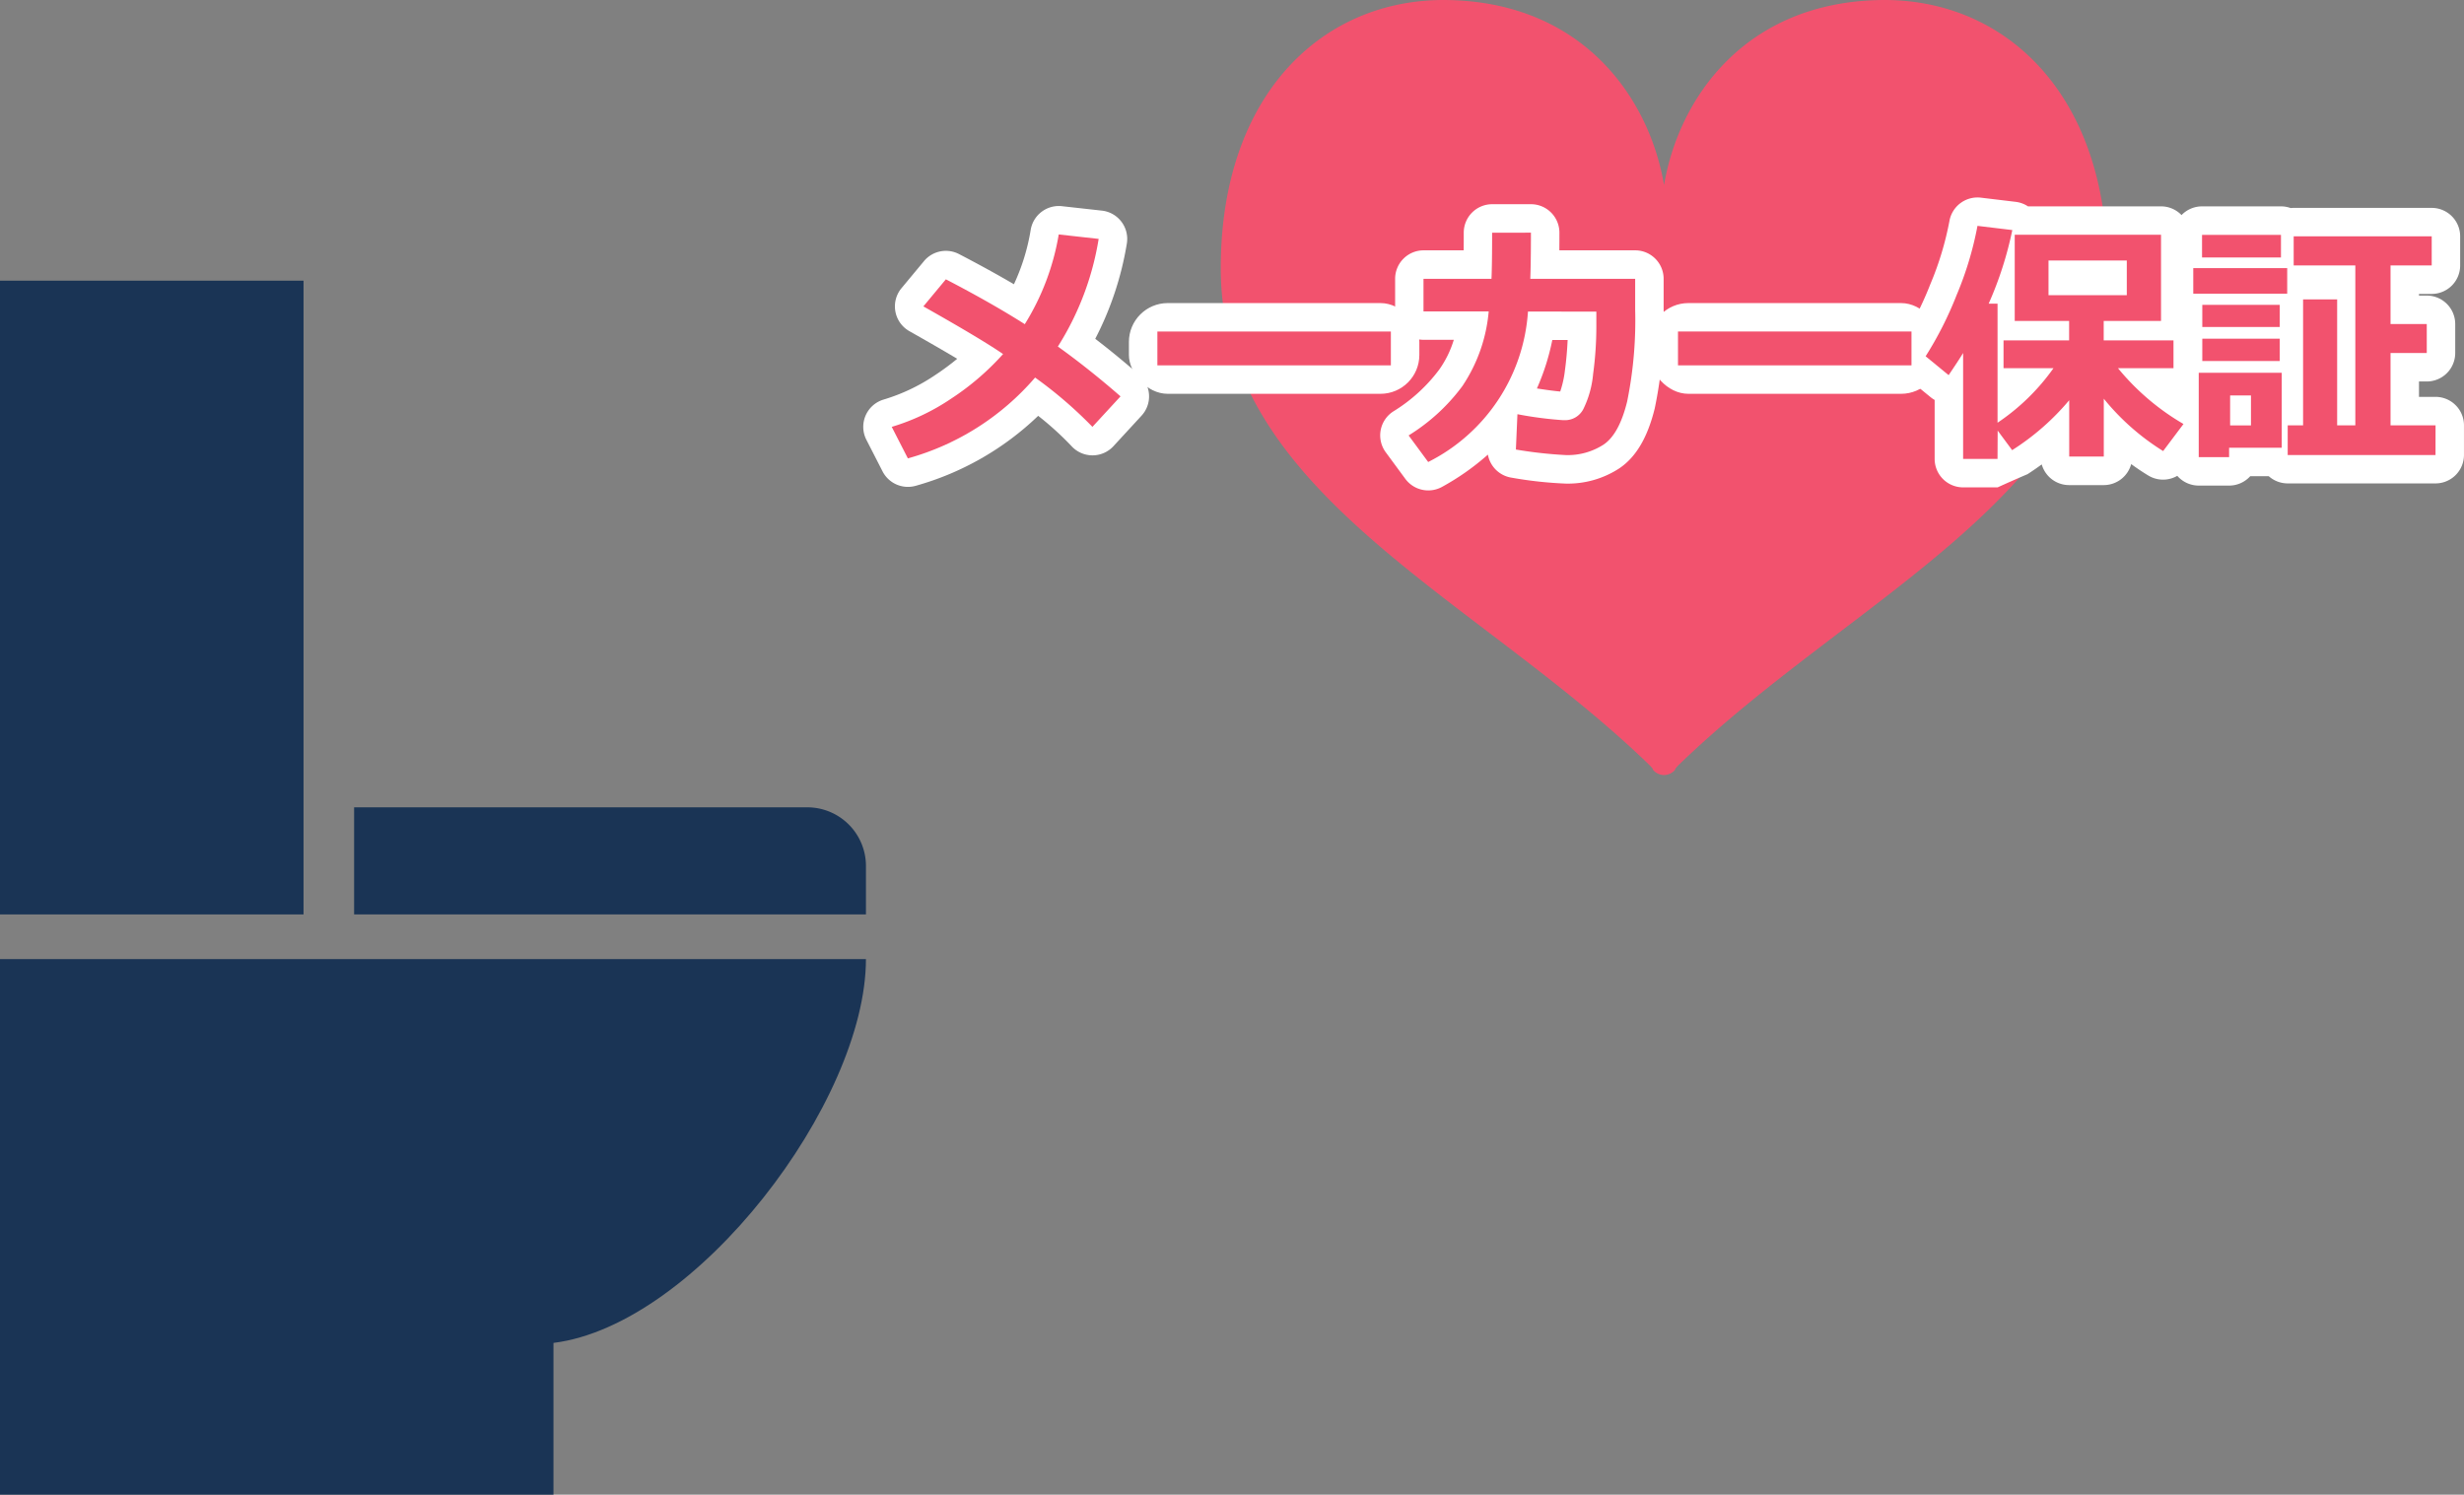 <svg xmlns="http://www.w3.org/2000/svg" width="222" height="134.678" viewBox="0 0 222 134.678"><rect x="0" y="0" width="222" height="134.678" fill="#808080" stroke="none"/><defs><style>.a{fill:#1a3455;}.b{fill:#f2526e;}.c{fill:#fff;}</style></defs><g transform="translate(-453 -2643)"><g transform="translate(453 2668.291)"><path class="a" d="M73.41,334.381h49.867V320.708c12.87-1.61,28.152-21.717,28.152-34.585H73.41Z" transform="translate(-73.41 -224.994)"/><rect class="a" width="27.347" height="57.105" transform="translate(0)"/><path class="a" d="M263.573,222.118H222.744v9.65h46.115V227.4A5.286,5.286,0,0,0,263.573,222.118Z" transform="translate(-190.839 -174.663)"/></g><g transform="translate(530.778 2643)"><g transform="translate(32.208 0)"><g transform="translate(0 0)"><path class="b" d="M188.5,377.647c-12.166.235-18.123,8.845-19.444,16.674-1.319-7.829-7.276-16.441-19.444-16.674-11.218-.215-20.495,8.414-20.495,24.163,0,20.217,22.867,29.557,38.507,44.658.545.526.416.513.416.513a1.313,1.313,0,0,0,1.014.5h0a1.312,1.312,0,0,0,1.014-.5s-.128.013.416-.513c15.638-15.1,38.507-24.441,38.507-44.658C208.995,386.06,199.718,377.431,188.5,377.647Z" transform="translate(-129.116 -377.643)"/></g></g><g transform="translate(0 17.793)"><g transform="translate(0 0)"><path class="c" d="M89.19,428.276a2.565,2.565,0,0,1-2.283-1.4l-1.454-2.84a2.564,2.564,0,0,1,1.575-3.634,17.037,17.037,0,0,0,4.647-2.216,22.7,22.7,0,0,0,1.961-1.451q-1.748-1.043-4.309-2.489a2.565,2.565,0,0,1-.712-3.873l2.026-2.439A2.565,2.565,0,0,1,93.8,407.3c1.795.933,3.45,1.843,4.946,2.718a18.664,18.664,0,0,0,1.507-4.885,2.568,2.568,0,0,1,2.818-2.148l3.6.4a2.566,2.566,0,0,1,2.247,2.968,28.645,28.645,0,0,1-2.847,8.581c1.312,1.006,2.641,2.1,3.972,3.257a2.565,2.565,0,0,1,.2,3.67l-2.531,2.748a2.563,2.563,0,0,1-1.887.827h-.006a2.562,2.562,0,0,1-1.889-.836,27.586,27.586,0,0,0-3-2.725,26.035,26.035,0,0,1-11.018,6.3A2.558,2.558,0,0,1,89.19,428.276Z" transform="translate(-85.171 -402.199)"/><rect class="c" width="26.167" height="8.176" rx="3.5" transform="translate(23.934 9.516)"/><path class="c" d="M153.048,428.538a2.566,2.566,0,0,1-2.067-1.044l-1.763-2.394a2.565,2.565,0,0,1,.7-3.692,14.832,14.832,0,0,0,4.132-3.776,9.321,9.321,0,0,0,1.3-2.666h-2.722a2.565,2.565,0,0,1-2.565-2.565V409.47a2.565,2.565,0,0,1,2.565-2.565h3.613q.006-.722.005-1.592a2.565,2.565,0,0,1,2.565-2.565H162.3a2.565,2.565,0,0,1,2.565,2.565q0,.849-.006,1.592h6.831a2.565,2.565,0,0,1,2.565,2.565v2.771a38.643,38.643,0,0,1-.8,8.9c-.644,2.624-1.686,4.389-3.182,5.4a8.473,8.473,0,0,1-4.828,1.382,35.758,35.758,0,0,1-4.877-.532,2.566,2.566,0,0,1-2.147-2.078,22.494,22.494,0,0,1-4.137,2.909A2.563,2.563,0,0,1,153.048,428.538Zm9.79-9.187c1.169.18,1.785.249,2.1.274a9.1,9.1,0,0,0,.426-1.924c.122-.9.2-1.808.242-2.715l-1.382,0A20.885,20.885,0,0,1,162.838,419.351Z" transform="translate(-102.144 -402.141)"/><rect class="c" width="26.167" height="8.176" rx="3.5" transform="translate(70.84 9.516)"/><path class="c" d="M221.311,428.042h-3.1a2.565,2.565,0,0,1-2.565-2.565v-5.312a2.581,2.581,0,0,1-.364-.249l-2.073-1.694a2.565,2.565,0,0,1-.516-3.4,29.963,29.963,0,0,0,2.559-5.075,27.968,27.968,0,0,0,1.725-5.7,2.568,2.568,0,0,1,2.834-2.109l3.138.377a2.569,2.569,0,0,1,1.106.406h11.986a2.565,2.565,0,0,1,2.565,2.565v7.4a2.563,2.563,0,0,1,1.122,2.121v2.508a2.564,2.564,0,0,1-1.307,2.236q.453.3.923.572a2.564,2.564,0,0,1,.764,3.759l-1.832,2.439a2.564,2.564,0,0,1-3.379.654q-.784-.475-1.543-1.032a2.567,2.567,0,0,1-2.477,1.895h-3.115a2.566,2.566,0,0,1-2.468-1.865q-.617.45-1.274.877a116.668,116.668,0,0,0-2.705,1.194Zm7.541-10.165a2.555,2.555,0,0,1,.375.217.663.663,0,0,0,.38-1.059,2.654,2.654,0,0,1-.29-.193,2.512,2.512,0,0,1-.41.257A2.548,2.548,0,0,1,228.852,417.876Z" transform="translate(-119.117 -401.92)"/><path class="c" d="M250.965,428.173h-2.737a2.565,2.565,0,0,1-2.565-2.565V418a2.552,2.552,0,0,1,.32-1.243v-1.826a2.584,2.584,0,0,0,0-1.053v-1.127a2.558,2.558,0,0,1-.813-1.873v-2.3a2.555,2.555,0,0,1,.79-1.851v-1.148a2.565,2.565,0,0,1,2.565-2.565h7.111a2.559,2.559,0,0,1,.871.152,2.611,2.611,0,0,1,.274-.015h12.436a2.565,2.565,0,0,1,2.565,2.565v2.622a2.565,2.565,0,0,1-2.565,2.565h-1.145v.149h.7a2.565,2.565,0,0,1,2.565,2.565v2.611a2.565,2.565,0,0,1-2.565,2.565h-.7v1.386h1.489a2.565,2.565,0,0,1,2.565,2.565v2.668a2.565,2.565,0,0,1-2.565,2.565H256.244a2.557,2.557,0,0,1-1.709-.652h-1.664A2.559,2.559,0,0,1,250.965,428.173Z" transform="translate(-127.906 -402.212)"/><g transform="translate(2.565 2.565)"><path class="b" d="M107.314,406.868a25.808,25.808,0,0,1-3.676,9.7q2.77,1.982,5.646,4.489l-2.531,2.748a38.243,38.243,0,0,0-5.165-4.443,23.345,23.345,0,0,1-11.463,7.283l-1.454-2.84a19.49,19.49,0,0,0,5.354-2.542,23.622,23.622,0,0,0,4.677-4.019q-1.924-1.328-7.18-4.294l2.026-2.44q4.123,2.143,7.111,4.043a22.219,22.219,0,0,0,3.058-8.085Z" transform="translate(-88.671 -405.7)"/><path class="b" d="M142.364,421.451H121.327V418.4h21.037Z" transform="translate(-97.393 -408.888)"/><path class="b" d="M163.234,406.248q0,2.635-.057,4.157h9.448v2.771a36.665,36.665,0,0,1-.722,8.286q-.721,2.937-2.124,3.882a5.941,5.941,0,0,1-3.4.945,38.867,38.867,0,0,1-4.5-.5l.138-3.183a33.86,33.86,0,0,0,4.123.538h.126a1.853,1.853,0,0,0,1.694-1.008,8.979,8.979,0,0,0,.876-3.149,31.687,31.687,0,0,0,.292-4.294v-1.329l-6.161-.011a16.366,16.366,0,0,1-8.99,13.559l-1.763-2.394a17.294,17.294,0,0,0,4.838-4.438,14.267,14.267,0,0,0,2.377-6.739h-5.875v-2.932h6.126q.057-1.294.057-4.157Z" transform="translate(-105.644 -405.641)"/><path class="b" d="M206.364,421.451H185.327V418.4h21.037Z" transform="translate(-114.487 -408.888)"/><path class="b" d="M222.246,426.411h-3.1v-9.54q-.458.745-1.305,1.993l-2.073-1.7a32.3,32.3,0,0,0,2.794-5.52,30.426,30.426,0,0,0,1.878-6.23l3.138.378a32.467,32.467,0,0,1-2.13,6.63h.8v10.73a19.411,19.411,0,0,0,5.039-4.913h-4.5v-2.508h5.909v-1.752h-4.9v-7.764h13.181v7.764h-5.165v1.752H238.1v2.508h-5a21.755,21.755,0,0,0,5.9,5.027l-1.832,2.439a21.423,21.423,0,0,1-5.348-4.718v5.21h-3.115v-5.073a22.275,22.275,0,0,1-5.141,4.5l-1.306-1.763Zm11.647-14.75v-3.127h-7.054v3.127Z" transform="translate(-122.617 -405.42)"/><path class="b" d="M257.134,411.816h-8.463v-2.3h8.463Zm-.493,13.88H251.9v.847h-2.737v-7.6h7.478Zm-.069-17.143h-7.111v-2.038h7.111Zm-.114,6.264h-6.974v-1.993h6.974Zm0,3.069h-6.974V415.87h6.974Zm-2.588,5.8v-2.7h-1.878v2.7Zm16.627,2.668H257.179V423.68h1.386V412.331h3.069V423.68h1.638V409.273h-5.554v-2.622h12.436v2.622h-3.71v5.279h3.264v2.611h-3.264v6.516H270.5Z" transform="translate(-131.406 -405.712)"/></g></g></g></g></g></svg>
